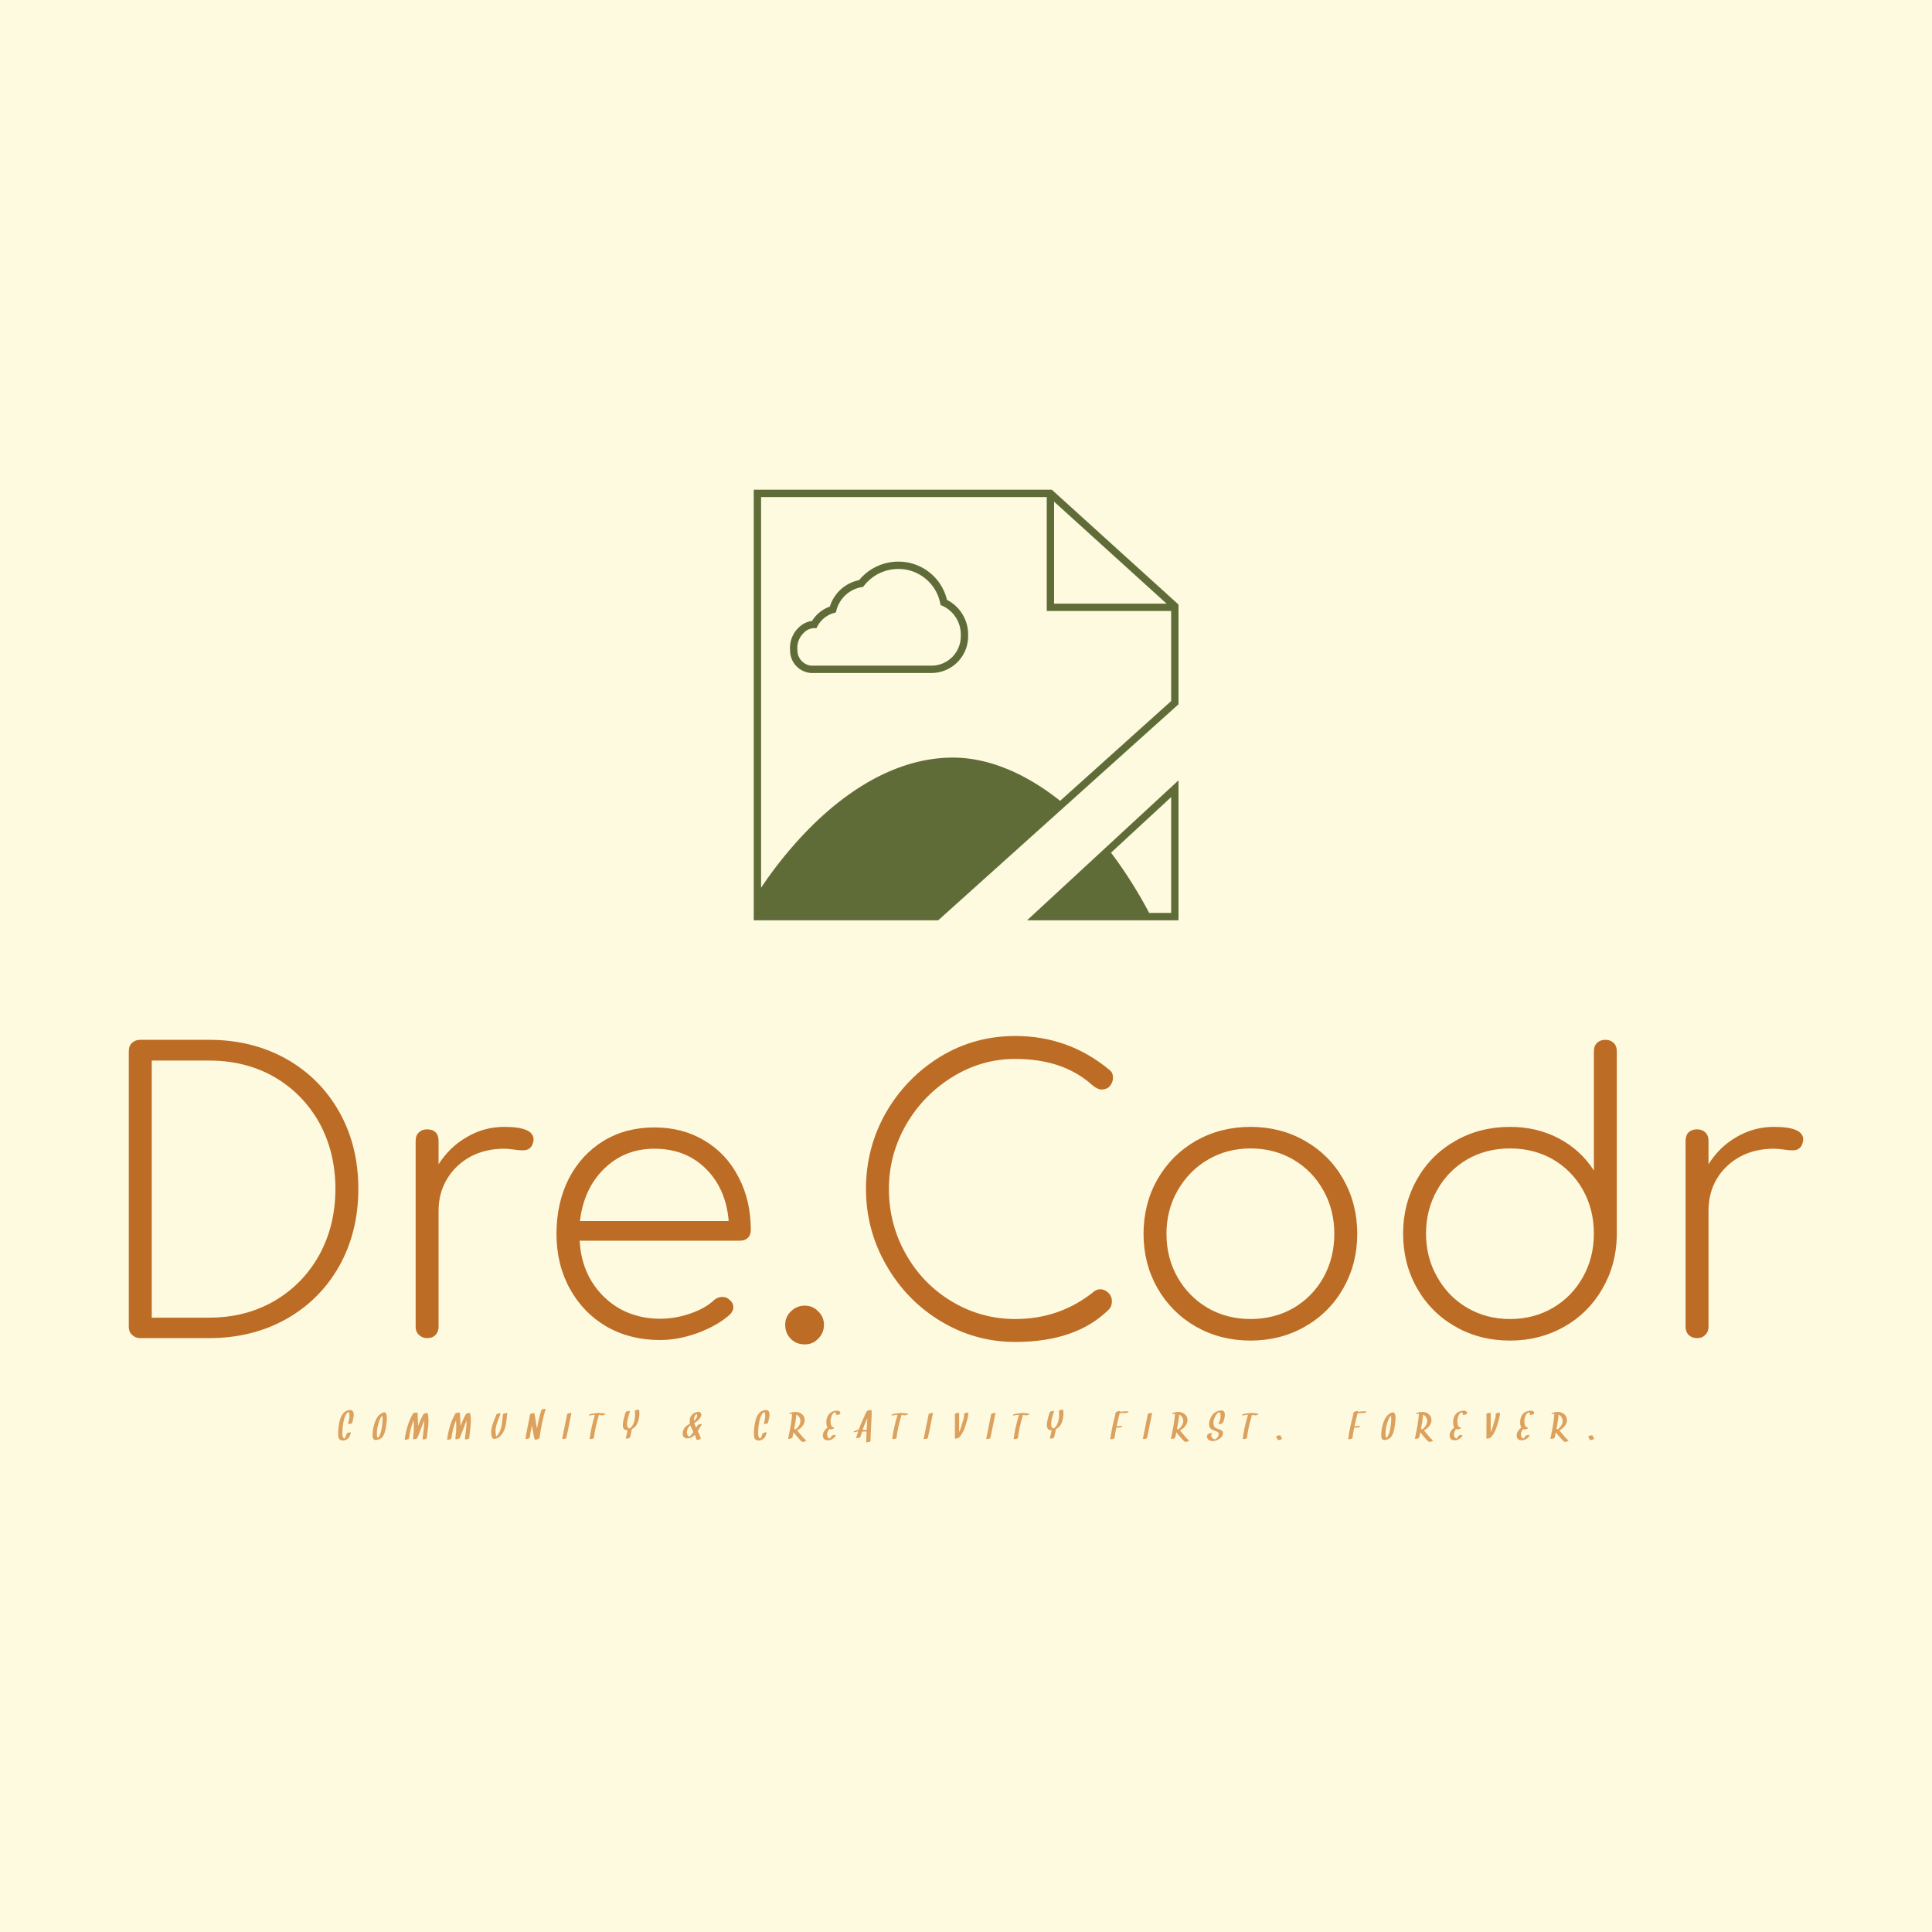<svg data-v-fde0c5aa="" xmlns="http://www.w3.org/2000/svg" viewBox="0 0 300 300" class="iconAboveSlogan"><!----><defs data-v-fde0c5aa=""><!----></defs><rect data-v-fde0c5aa="" fill="#FEFAE0" x="0" y="0" width="300px" height="300px" class="logo-background-square"></rect><defs data-v-fde0c5aa=""><!----></defs><g data-v-fde0c5aa="" id="3b590ab1-4020-43e2-81de-e5bf87473625" fill="#BC6C25" transform="matrix(4.238,0,0,4.238,14.067,155.529)"><path d="M4.34 1.40Q5.92 1.40 7.17 2.10Q8.41 2.80 9.11 4.04Q9.81 5.28 9.81 6.86L9.81 6.86Q9.81 8.44 9.11 9.69Q8.41 10.93 7.17 11.63Q5.92 12.33 4.34 12.33L4.34 12.33L1.82 12.33Q1.64 12.33 1.52 12.21Q1.40 12.10 1.40 11.91L1.40 11.91L1.40 1.82Q1.40 1.62 1.52 1.51Q1.64 1.40 1.82 1.40L1.82 1.40L4.34 1.40ZM4.34 11.58Q5.68 11.58 6.73 10.97Q7.78 10.36 8.38 9.28Q8.97 8.20 8.97 6.86L8.97 6.86Q8.97 5.52 8.38 4.44Q7.78 3.37 6.73 2.76Q5.68 2.16 4.34 2.16L4.34 2.16L2.24 2.16L2.24 11.58L4.34 11.58ZM15.16 4.59Q16.23 4.59 16.23 5.05L16.23 5.05Q16.23 5.12 16.21 5.17L16.21 5.17Q16.17 5.32 16.08 5.38Q15.99 5.45 15.83 5.45L15.83 5.45Q15.71 5.45 15.50 5.42Q15.30 5.39 15.16 5.39L15.16 5.39Q14.46 5.39 13.92 5.68Q13.37 5.98 13.06 6.50Q12.75 7.01 12.75 7.66L12.75 7.66L12.75 11.91Q12.75 12.10 12.64 12.21Q12.53 12.33 12.33 12.33L12.33 12.33Q12.15 12.33 12.03 12.21Q11.91 12.10 11.91 11.91L11.91 11.91L11.91 5.10Q11.91 4.90 12.03 4.79Q12.15 4.68 12.33 4.68L12.33 4.68Q12.53 4.68 12.64 4.79Q12.75 4.90 12.75 5.10L12.75 5.10L12.75 5.96Q13.16 5.32 13.79 4.96Q14.42 4.59 15.16 4.59L15.16 4.59ZM20.66 4.61Q21.69 4.61 22.49 5.09Q23.30 5.57 23.74 6.43Q24.19 7.28 24.19 8.37L24.19 8.37Q24.19 8.55 24.08 8.66Q23.97 8.76 23.79 8.76L23.79 8.76L17.92 8.76Q17.96 9.59 18.35 10.24Q18.75 10.89 19.40 11.26Q20.06 11.62 20.87 11.62L20.87 11.62Q21.42 11.62 21.97 11.43Q22.53 11.24 22.85 10.93L22.85 10.93Q22.99 10.82 23.14 10.82L23.14 10.82Q23.30 10.82 23.39 10.91L23.39 10.91Q23.55 11.03 23.55 11.20L23.55 11.20Q23.55 11.34 23.42 11.47L23.42 11.47Q22.97 11.87 22.25 12.14Q21.53 12.40 20.87 12.40L20.87 12.40Q19.77 12.40 18.91 11.91Q18.05 11.41 17.56 10.52Q17.07 9.63 17.07 8.51L17.07 8.51Q17.07 7.38 17.52 6.49Q17.98 5.60 18.80 5.10Q19.61 4.61 20.66 4.61L20.66 4.61ZM20.66 5.39Q19.57 5.39 18.82 6.12Q18.07 6.85 17.93 8.04L17.93 8.04L23.38 8.04Q23.28 6.85 22.54 6.12Q21.80 5.39 20.66 5.39L20.66 5.39ZM26.17 11.14Q26.46 11.14 26.66 11.35Q26.87 11.55 26.87 11.84L26.87 11.84Q26.87 12.14 26.66 12.35Q26.46 12.56 26.17 12.56L26.17 12.56Q25.86 12.56 25.66 12.36Q25.45 12.15 25.45 11.84L25.45 11.84Q25.45 11.55 25.66 11.35Q25.87 11.14 26.17 11.14L26.17 11.14ZM33.88 1.26Q35.84 1.26 37.34 2.51L37.34 2.51Q37.46 2.60 37.46 2.79L37.46 2.79Q37.46 2.95 37.35 3.09Q37.24 3.22 37.04 3.22L37.04 3.22Q36.89 3.22 36.69 3.05L36.69 3.05Q35.63 2.10 33.88 2.10L33.88 2.10Q32.65 2.10 31.58 2.76Q30.51 3.42 29.88 4.51Q29.25 5.61 29.25 6.86L29.25 6.86Q29.25 8.15 29.87 9.25Q30.49 10.35 31.56 10.99Q32.63 11.63 33.88 11.63L33.88 11.63Q35.53 11.63 36.78 10.61L36.78 10.61Q36.88 10.54 36.99 10.54L36.99 10.54Q37.16 10.54 37.29 10.67Q37.42 10.79 37.42 10.98L37.42 10.98Q37.42 11.16 37.32 11.27L37.32 11.27Q36.12 12.47 33.88 12.47L33.88 12.47Q32.41 12.47 31.15 11.71Q29.89 10.95 29.15 9.65Q28.41 8.36 28.41 6.86L28.41 6.86Q28.41 5.36 29.14 4.07Q29.88 2.79 31.13 2.02Q32.38 1.26 33.88 1.26L33.88 1.26ZM42.50 4.59Q43.60 4.59 44.49 5.10Q45.39 5.61 45.90 6.51Q46.41 7.41 46.41 8.51L46.41 8.51Q46.41 9.60 45.90 10.50Q45.39 11.40 44.49 11.91Q43.60 12.42 42.50 12.42L42.50 12.42Q41.40 12.42 40.50 11.91Q39.61 11.40 39.09 10.50Q38.58 9.60 38.58 8.51L38.58 8.51Q38.58 7.41 39.09 6.51Q39.61 5.61 40.50 5.10Q41.40 4.59 42.50 4.59L42.50 4.59ZM42.50 5.38Q41.64 5.38 40.94 5.79Q40.24 6.20 39.83 6.92Q39.42 7.63 39.42 8.51L39.42 8.51Q39.42 9.39 39.83 10.11Q40.24 10.82 40.94 11.23Q41.64 11.63 42.50 11.63L42.50 11.63Q43.37 11.63 44.07 11.23Q44.77 10.82 45.17 10.11Q45.57 9.39 45.57 8.51L45.57 8.51Q45.57 7.63 45.17 6.92Q44.77 6.20 44.07 5.79Q43.37 5.38 42.50 5.38L42.50 5.38ZM55.50 1.40Q55.69 1.40 55.80 1.51Q55.92 1.62 55.92 1.82L55.92 1.82L55.92 8.55L55.92 8.58Q55.90 9.66 55.38 10.54Q54.87 11.42 53.98 11.92Q53.09 12.42 52.01 12.42L52.01 12.42Q50.90 12.42 50.01 11.91Q49.11 11.40 48.60 10.50Q48.09 9.60 48.09 8.50L48.09 8.50Q48.09 7.41 48.60 6.51Q49.11 5.61 50.01 5.10Q50.90 4.59 52.01 4.59L52.01 4.59Q53.00 4.59 53.81 5.02Q54.61 5.45 55.08 6.19L55.08 6.19L55.08 1.82Q55.08 1.62 55.20 1.51Q55.31 1.40 55.50 1.40L55.50 1.40ZM52.01 11.63Q52.88 11.63 53.58 11.22Q54.28 10.81 54.68 10.09Q55.08 9.38 55.08 8.50L55.08 8.50Q55.08 7.62 54.68 6.90Q54.28 6.19 53.58 5.78Q52.88 5.38 52.01 5.38L52.01 5.38Q51.14 5.38 50.44 5.78Q49.74 6.19 49.34 6.90Q48.93 7.62 48.93 8.50L48.93 8.50Q48.93 9.38 49.34 10.09Q49.74 10.81 50.44 11.22Q51.14 11.63 52.01 11.63L52.01 11.63ZM61.68 4.59Q62.75 4.59 62.75 5.05L62.75 5.05Q62.75 5.12 62.73 5.17L62.73 5.17Q62.69 5.32 62.60 5.38Q62.51 5.45 62.36 5.45L62.36 5.45Q62.23 5.45 62.03 5.42Q61.82 5.39 61.68 5.39L61.68 5.39Q60.98 5.39 60.44 5.68Q59.89 5.98 59.58 6.50Q59.28 7.01 59.28 7.66L59.28 7.66L59.28 11.91Q59.28 12.10 59.16 12.21Q59.05 12.33 58.86 12.33L58.86 12.33Q58.67 12.33 58.55 12.21Q58.44 12.10 58.44 11.91L58.44 11.91L58.44 5.10Q58.44 4.90 58.55 4.79Q58.67 4.68 58.86 4.68L58.86 4.68Q59.05 4.68 59.16 4.79Q59.28 4.90 59.28 5.10L59.28 5.10L59.28 5.96Q59.68 5.32 60.31 4.96Q60.94 4.59 61.68 4.59L61.68 4.59Z"></path></g><defs data-v-fde0c5aa=""><!----></defs><g data-v-fde0c5aa="" id="5ffb532e-f096-4eee-a95a-26661a33add1" stroke="none" fill="#606C38" transform="matrix(0.858,0,0,0.858,107.118,66.682)"><g data-name="Layer 1"><path d="M61.036 88.833h27.399V63.506zm26.072-1.327h-3.98a80.824 80.824 0 00-6.901-10.908L87.108 66.54zM43.731 44.079H21.934a4.071 4.071 0 01-3.79-4.122 5.074 5.074 0 011.773-4.297 4.028 4.028 0 012.2-.998 6.217 6.217 0 013.22-2.6 6.992 6.992 0 015.297-4.787 9.18 9.18 0 017.056-3.35 9.021 9.021 0 018.847 6.923 7.013 7.013 0 013.825 6.232v.369a6.638 6.638 0 01-6.63 6.63zM37.69 25.253a7.842 7.842 0 00-6.167 3.036l-.16.207-.259.042a5.741 5.741 0 00-4.582 4.21l-.094.371-.369.105a4.875 4.875 0 00-2.96 2.39l-.186.35-.396.003a2.59 2.59 0 00-1.744.707 3.784 3.784 0 00-1.302 3.283 2.788 2.788 0 002.463 2.795h21.797a5.31 5.31 0 005.304-5.303v-.37a5.684 5.684 0 00-3.348-5.168l-.308-.139-.068-.33a7.71 7.71 0 00-7.621-6.19z"></path><path d="M65.512 10.911H11.565v77.923h33.388l43.262-38.89.22-.197V31.692zm.407 2.16l20.365 18.462H65.919zm21.189 36.085l-20.09 18.06c-7.864-6.249-14.542-7.706-18.79-7.815q-.326-.01-.652-.009c-8.588 0-17.465 4.339-25.716 12.58a73.63 73.63 0 00-8.968 10.972V12.238h51.7V32.86h22.516z"></path></g></g><defs data-v-fde0c5aa=""><!----></defs><g data-v-fde0c5aa="" id="ca0d0f68-8423-4400-a11d-97441d9a908d" fill="#DDA15E" transform="matrix(0.456,0,0,0.456,52.583,218.439)"><path d="M4.86 1.54Q4.43 0.91 3.25 1.20L3.25 1.20Q2.29 1.43 1.65 2.14L1.65 2.14Q0.64 3.26 0.21 5.40L0.21 5.40Q-0.09 6.86-0.18 8.67L-0.18 8.67Q-0.20 9.98-0.06 10.47L-0.06 10.47Q0.21 11.44 1.30 11.50L1.30 11.50Q1.92 11.53 2.51 11.27L2.51 11.27Q3.10 10.99 3.47 10.51L3.47 10.51Q3.85 10.02 4.18 8.89L4.18 8.89Q4.26 8.64 3.60 8.76L3.60 8.76Q3.30 8.81 3.05 8.93L3.05 8.93Q2.78 9.06 2.75 9.15L2.75 9.15Q2.50 9.99 2.23 10.48L2.23 10.48Q2.11 10.68 1.98 10.83L1.98 10.83Q1.42 10.58 1.29 9.66L1.29 9.66Q1.26 9.42 1.28 8.20L1.28 8.20Q1.37 6.41 1.69 4.92L1.69 4.92Q2.15 2.75 3.19 1.80L3.19 1.80Q3.20 1.79 3.23 1.76L3.23 1.76Q3.59 2.01 3.68 2.75L3.68 2.75Q3.76 3.36 3.55 4.29L3.55 4.29Q3.21 5.76 3.21 5.80L3.21 5.80Q3.19 5.92 3.57 5.89L3.57 5.89Q3.83 5.87 3.99 5.82L3.99 5.82Q4.63 5.65 4.67 5.41L4.67 5.41Q4.72 5.07 4.87 4.41L4.87 4.41Q5.04 3.74 5.09 3.40L5.09 3.40Q5.28 2.17 4.86 1.54L4.86 1.54ZM14.93 5.20Q14.81 6.64 14.54 7.92L14.54 7.92Q14.13 9.88 13.36 10.64L13.36 10.64Q13.27 10.55 13.19 10.38L13.19 10.38Q13.01 9.97 13.02 9.03L13.02 9.03Q13.05 7.34 13.62 5.48L13.62 5.48Q14.12 3.85 14.82 3.01L14.82 3.01Q14.90 3.25 14.94 3.62L14.94 3.62Q15.01 4.21 14.93 5.20L14.93 5.20ZM15.86 1.96Q15.65 1.79 14.92 2.05L14.92 2.05Q14.42 2.24 14.44 2.39L14.44 2.39Q14.18 2.48 14.01 2.63L14.01 2.63Q13.02 3.40 12.36 5.22L12.36 5.22Q11.81 6.70 11.62 8.50L11.62 8.50Q11.54 9.28 11.57 9.92L11.57 9.92Q11.61 10.77 11.97 11.13L11.97 11.13Q12.15 11.31 12.58 11.33L12.58 11.33Q13.13 11.36 13.95 11.02L13.95 11.02Q14.64 10.74 15.16 9.94L15.16 9.94Q15.63 9.21 15.94 7.85L15.94 7.85Q16.15 6.94 16.28 5.84L16.28 5.84Q16.44 4.44 16.44 3.78L16.44 3.78Q16.43 2.45 15.86 1.96L15.86 1.96ZM30.33 2.21Q30.29 2.05 29.74 2.15L29.74 2.15Q29.04 2.28 28.88 2.54L28.88 2.54Q28 4.03 27.06 6.51L27.06 6.51L27.06 6.41Q27.06 5.55 26.90 2.12L26.90 2.12Q26.89 2.03 26.66 2.02L26.66 2.02Q26.52 1.92 26.10 2.00L26.10 2.00Q25.39 2.13 25.25 2.39L25.25 2.39Q23.11 6.30 22.50 11.14L22.50 11.14Q22.49 11.27 22.87 11.23L22.87 11.23Q23.12 11.21 23.30 11.16L23.30 11.16Q23.94 10.99 23.97 10.75L23.97 10.75Q24.37 7.51 25.54 4.58L25.54 4.58Q25.59 5.81 25.60 6.71L25.60 6.71Q25.61 8.26 25.53 8.86L25.53 8.86Q25.34 10.15 25.33 10.99L25.33 10.99Q25.33 11.20 26.02 11.03L26.02 11.03Q26.69 10.86 26.78 10.66L26.78 10.66Q27.26 9.61 27.98 7.67L27.98 7.67Q28.77 5.54 29.13 4.66L29.13 4.66Q29.18 5.91 28.94 7.85L28.94 7.85Q28.60 10.57 28.57 11.04L28.57 11.04Q28.56 11.12 28.78 11.12L28.78 11.12Q29.00 11.13 29.28 11.08L29.28 11.08Q30.00 10.94 30.03 10.65L30.03 10.65Q30.08 9.88 30.26 8.54L30.26 8.54Q30.45 7.03 30.52 6.43L30.52 6.43Q30.75 3.95 30.33 2.21L30.33 2.21ZM44.77 2.21Q44.73 2.05 44.17 2.15L44.17 2.15Q43.48 2.28 43.31 2.54L43.31 2.54Q42.44 4.03 41.50 6.51L41.50 6.51L41.50 6.41Q41.50 5.55 41.34 2.12L41.34 2.12Q41.33 2.03 41.10 2.02L41.10 2.02Q40.95 1.92 40.54 2.00L40.54 2.00Q39.83 2.13 39.68 2.39L39.68 2.39Q37.55 6.30 36.94 11.14L36.94 11.14Q36.93 11.27 37.31 11.23L37.31 11.23Q37.56 11.21 37.73 11.16L37.73 11.16Q38.38 10.99 38.40 10.75L38.40 10.75Q38.81 7.51 39.98 4.58L39.98 4.58Q40.03 5.81 40.04 6.71L40.04 6.71Q40.04 8.26 39.96 8.86L39.96 8.86Q39.78 10.15 39.77 10.99L39.77 10.99Q39.77 11.20 40.46 11.03L40.46 11.03Q41.13 10.86 41.22 10.66L41.22 10.66Q41.70 9.61 42.42 7.67L42.42 7.67Q43.20 5.54 43.57 4.66L43.57 4.66Q43.61 5.91 43.37 7.85L43.37 7.85Q43.04 10.57 43.00 11.04L43.00 11.04Q43.00 11.12 43.22 11.12L43.22 11.12Q43.44 11.13 43.72 11.08L43.72 11.08Q44.44 10.94 44.47 10.65L44.47 10.65Q44.52 9.88 44.70 8.54L44.70 8.54Q44.89 7.03 44.95 6.43L44.95 6.43Q45.19 3.95 44.77 2.21L44.77 2.21ZM56.63 2.21Q55.99 2.38 55.96 2.63L55.96 2.63Q55.90 3.01 55.75 4.51L55.75 4.51Q55.62 5.69 55.49 6.41L55.49 6.41Q55.08 8.57 53.98 9.83L53.98 9.83Q53.83 10.00 53.72 10.12L53.72 10.12Q53.46 9.61 53.42 8.40L53.42 8.40Q53.37 6.90 54.29 4.58L54.29 4.58Q54.97 2.88 55.14 2.40L55.14 2.40Q55.23 2.15 54.56 2.26L54.56 2.26Q53.79 2.41 53.70 2.66L53.70 2.66Q53.53 3.12 52.98 4.53L52.98 4.53Q52.51 5.71 52.30 6.43L52.30 6.43Q51.64 8.66 52.21 10.36L52.21 10.36Q52.31 10.68 52.51 10.83L52.51 10.83Q52.74 11.03 53.38 10.92L53.38 10.92Q54.39 10.73 55.30 9.71L55.30 9.71Q56.47 8.41 56.90 6.34L56.90 6.34Q57.06 5.55 57.20 4.29L57.20 4.29Q57.37 2.58 57.42 2.24L57.42 2.24Q57.44 2.11 57.05 2.14L57.05 2.14Q56.80 2.16 56.63 2.21L56.63 2.21ZM69.89 0.74Q69.58 0.79 69.33 0.91L69.33 0.91Q69.06 1.04 69.03 1.13L69.03 1.13Q68.15 3.96 67.53 7.39L67.53 7.39Q67.44 6.88 67.33 6.21L67.33 6.21Q67.03 4.44 66.99 4.05L66.99 4.05Q66.83 2.77 66.64 2.37L66.64 2.37Q66.64 2.37 66.63 2.35L66.63 2.35L66.64 2.34Q66.64 2.34 66.64 2.33L66.64 2.33Q66.68 2.08 66.05 2.20L66.05 2.20Q65.75 2.26 65.50 2.37L65.50 2.37Q65.21 2.51 65.19 2.60L65.19 2.60Q65.01 3.71 64.37 6.73L64.37 6.73Q63.82 9.34 63.62 10.89L63.62 10.89Q63.60 11.01 63.98 10.98L63.98 10.98Q64.24 10.96 64.41 10.91L64.41 10.91Q65.05 10.74 65.08 10.50L65.08 10.50Q65.28 8.97 65.83 6.38L65.83 6.38Q65.86 6.54 65.86 6.61L65.86 6.61Q66.08 7.90 66.26 8.95L66.26 8.95Q66.52 10.45 66.75 11.09L66.75 11.09Q66.80 11.24 67.14 11.21L67.14 11.21Q67.46 11.18 67.79 11.05L67.79 11.05Q68.38 10.89 68.41 10.65L68.41 10.65Q69.19 5.00 70.47 0.87L70.47 0.87Q70.55 0.62 69.89 0.74L69.89 0.74ZM77.81 2.53Q77.56 3.62 76.95 6.79L76.95 6.79Q76.71 8.03 76.51 8.93L76.51 8.93Q76.13 10.78 76.12 10.91L76.12 10.91Q76.12 10.99 76.34 11.00L76.34 11.00Q76.56 11.01 76.84 10.96L76.84 10.96Q77.57 10.81 77.58 10.52L77.58 10.52Q77.59 10.23 77.75 9.62L77.75 9.62Q77.82 9.32 77.98 8.57L77.98 8.57Q78.15 7.77 78.41 6.44L78.41 6.44Q79.00 3.36 79.25 2.27L79.25 2.27Q79.30 2.02 78.66 2.13L78.66 2.13Q78.36 2.19 78.11 2.31L78.11 2.31Q77.83 2.44 77.81 2.53L77.81 2.53ZM90.75 2.35Q89.79 2.17 88.79 2.15L88.79 2.15Q88.69 2.03 88.21 2.11L88.21 2.11Q88.12 2.13 88.00 2.16L88.00 2.16Q86.93 2.22 85.89 2.46L85.89 2.46Q85.16 2.63 85.22 2.88L85.22 2.88Q85.27 3.08 86.00 2.91L86.00 2.91Q86.00 2.91 86.02 2.90L86.02 2.90Q86.03 2.90 86.04 2.89L86.04 2.89Q86.12 2.88 86.28 2.85L86.28 2.85Q86.44 2.82 86.67 2.80L86.67 2.80Q86.95 2.76 87.28 2.75L87.28 2.75Q85.87 7.40 85.47 10.96L85.47 10.96Q85.46 11.02 85.69 11.03L85.69 11.03Q85.90 11.04 86.18 10.99L86.18 10.99Q86.91 10.86 86.93 10.56L86.93 10.56Q87.31 7.19 88.63 2.78L88.63 2.78Q89.10 2.82 89.54 2.91L89.54 2.91Q89.97 2.99 90.56 2.72L90.56 2.72Q90.72 2.65 90.82 2.54L90.82 2.54Q90.96 2.39 90.75 2.35L90.75 2.35ZM102.33 1.12Q102.29 0.90 101.55 1.07L101.55 1.07Q100.82 1.25 100.86 1.51L100.86 1.51Q101.05 2.73 100.82 4.12L100.82 4.12Q100.56 5.76 99.80 6.75L99.80 6.75Q99.65 6.95 99.40 7.16L99.40 7.16Q99.33 7.23 99.22 7.29L99.22 7.29Q99.23 7.29 99.15 7.34L99.15 7.34L99.14 7.34Q99.14 7.34 99.14 7.34L99.14 7.34Q99.07 7.36 99.00 7.38L99.00 7.38L98.99 7.37Q98.98 7.37 98.98 7.37L98.98 7.37Q98.94 7.36 98.88 7.35L98.88 7.35Q98.87 7.35 98.84 7.33L98.84 7.33Q98.83 7.33 98.81 7.33L98.81 7.33Q98.22 7.06 98.23 5.83L98.23 5.83Q98.23 4.47 99.19 1.59L99.19 1.59Q99.27 1.34 98.60 1.46L98.60 1.46Q97.83 1.60 97.75 1.85L97.75 1.85Q96.88 4.44 96.78 5.87L96.78 5.87Q96.68 7.12 97.19 7.65L97.19 7.65Q97.47 7.94 98.08 7.96L98.08 7.96Q98.22 7.97 98.38 7.96L98.38 7.96Q98.32 8.59 97.79 10.68L97.79 10.68Q97.73 10.94 98.38 10.82L98.38 10.82Q98.68 10.77 98.94 10.65L98.94 10.65Q99.22 10.52 99.24 10.42L99.24 10.42Q99.78 8.28 99.84 7.59L99.84 7.59Q99.88 7.57 99.89 7.57L99.89 7.57Q101.47 6.90 102.09 4.67L102.09 4.67Q102.59 2.84 102.33 1.12L102.33 1.12ZM120.24 9.39Q120.07 9.60 119.83 9.84L119.83 9.84Q119.74 9.93 119.62 10.04L119.62 10.04Q119.57 10.08 119.50 10.13L119.50 10.13Q119.50 10.14 119.49 10.14L119.49 10.14Q119.49 10.14 119.48 10.15L119.48 10.15Q119.48 10.15 119.45 10.17L119.45 10.17Q119.40 10.16 119.36 10.14L119.36 10.14Q118.74 9.88 118.63 9.08L118.63 9.08Q118.52 8.32 118.86 7.57L118.86 7.57Q119.17 6.87 119.79 6.38L119.79 6.38Q120.03 7.14 120.80 8.61L120.80 8.61Q120.50 9.05 120.24 9.39L120.24 9.39ZM121.04 3.81Q121.15 3.23 121.59 2.67L121.59 2.67Q121.67 2.58 121.80 2.45L121.80 2.45Q122.25 2.80 121.97 3.52L121.97 3.52Q121.75 4.09 121.13 4.70L121.13 4.70Q121.08 4.75 121.00 4.83L121.00 4.83Q120.96 4.29 121.04 3.81L121.04 3.81ZM123.30 5.90Q122.56 5.96 122.33 6.24L122.33 6.24Q122.04 6.59 121.71 7.12L121.71 7.12Q121.30 6.24 121.13 5.55L121.13 5.55Q121.23 5.50 121.31 5.44L121.31 5.44Q122.06 4.99 122.56 4.47L122.56 4.47Q123.17 3.84 123.40 3.27L123.40 3.27Q123.74 2.45 123.16 1.96L123.16 1.96Q122.58 1.46 121.28 2.04L121.28 2.04Q120.61 2.32 120.09 3.02L120.09 3.02Q119.29 4.07 119.63 5.76L119.63 5.76Q118.73 6.28 118.34 6.60L118.34 6.60Q117.73 7.10 117.41 7.86L117.41 7.86Q117.10 8.61 117.17 9.41L117.17 9.41Q117.24 10.21 117.87 10.58L117.87 10.58Q118.41 10.88 119.25 10.73L119.25 10.73Q120.37 10.51 121.28 9.58L121.28 9.58Q121.69 10.45 121.86 11.15L121.86 11.15Q121.91 11.39 122.64 11.20L122.64 11.20Q123.37 11.01 123.31 10.76L123.31 10.76Q123.09 9.84 122.28 8.28L122.28 8.28Q122.49 7.95 122.83 7.39L122.83 7.39Q123.22 6.75 123.30 6.63L123.30 6.63Q123.40 6.47 123.50 6.32L123.50 6.32Q123.54 6.27 123.59 6.20L123.59 6.20Q123.63 6.14 123.64 6.13L123.64 6.13Q123.78 5.97 123.61 5.91L123.61 5.91Q123.50 5.88 123.30 5.90L123.30 5.90ZM146.44 1.54Q146.01 0.91 144.83 1.20L144.83 1.20Q143.87 1.43 143.23 2.14L143.23 2.14Q142.21 3.26 141.78 5.40L141.78 5.40Q141.49 6.86 141.39 8.67L141.39 8.67Q141.38 9.98 141.52 10.47L141.52 10.47Q141.79 11.44 142.88 11.50L142.88 11.50Q143.50 11.53 144.09 11.27L144.09 11.27Q144.68 10.99 145.05 10.51L145.05 10.51Q145.43 10.02 145.76 8.89L145.76 8.89Q145.84 8.64 145.18 8.76L145.18 8.76Q144.88 8.81 144.63 8.93L144.63 8.93Q144.35 9.06 144.33 9.15L144.33 9.15Q144.08 9.99 143.81 10.48L143.81 10.48Q143.69 10.68 143.56 10.83L143.56 10.83Q142.99 10.58 142.87 9.66L142.87 9.66Q142.84 9.42 142.86 8.20L142.86 8.20Q142.95 6.41 143.27 4.92L143.27 4.92Q143.73 2.75 144.76 1.80L144.76 1.80Q144.78 1.79 144.81 1.76L144.81 1.76Q145.17 2.01 145.26 2.75L145.26 2.75Q145.34 3.36 145.13 4.29L145.13 4.29Q144.79 5.76 144.79 5.80L144.79 5.80Q144.76 5.92 145.15 5.89L145.15 5.89Q145.41 5.87 145.57 5.82L145.57 5.82Q146.21 5.65 146.25 5.41L146.25 5.41Q146.30 5.07 146.45 4.41L146.45 4.41Q146.62 3.74 146.67 3.40L146.67 3.40Q146.86 2.17 146.44 1.54L146.44 1.54ZM157.21 5.31Q157.06 6.24 156.17 7.18L156.17 7.18Q155.98 7.38 155.74 7.58L155.74 7.58Q155.67 7.63 155.61 7.68L155.61 7.68Q155.39 7.59 155.14 7.58L155.14 7.58Q155.70 4.74 155.85 2.66L155.85 2.66Q156.11 2.80 156.35 2.99L156.35 2.99Q156.86 3.39 157.10 4.03L157.10 4.03Q157.32 4.65 157.21 5.31L157.21 5.31ZM154.24 2.40Q154.24 2.40 154.25 2.39L154.25 2.39Q154.25 2.40 154.24 2.40L154.24 2.40ZM159.17 11.42Q158.44 10.88 156.91 8.99L156.91 8.99Q156.24 8.17 156.13 8.05L156.13 8.05Q156.58 7.84 157.01 7.50L157.01 7.50Q158.22 6.56 158.57 5.41L158.57 5.41Q158.82 4.60 158.61 3.84L158.61 3.84Q158.40 3.07 157.78 2.53L157.78 2.53Q156.54 1.46 154.46 1.88L154.46 1.88Q154.33 1.91 154.14 1.96L154.14 1.96Q153.40 2.14 153.46 2.37L153.46 2.37Q153.52 2.58 154.23 2.40L154.23 2.40Q154.30 2.39 154.35 2.38L154.35 2.38Q154.39 2.37 154.42 2.37L154.42 2.37Q154.31 5.11 153.07 10.79L153.07 10.79Q153.02 11.04 153.65 10.92L153.65 10.92Q153.96 10.87 154.21 10.75L154.21 10.75Q154.49 10.62 154.51 10.53L154.51 10.53Q154.81 9.17 154.90 8.72L154.90 8.72Q154.91 8.72 154.91 8.72L154.91 8.72Q154.92 8.72 154.92 8.72L154.92 8.72Q155.03 8.85 155.71 9.70L155.71 9.70Q157.03 11.34 157.79 11.92L157.79 11.92Q158.02 12.09 158.74 11.83L158.74 11.83Q158.92 11.76 159.07 11.67L159.07 11.67Q159.31 11.52 159.17 11.42L159.17 11.42ZM170.27 1.42Q169.56 1.19 168.38 1.57L168.38 1.57Q166.87 2.06 166.30 3.77L166.30 3.77Q165.96 4.83 166.13 6.11L166.13 6.11Q166.22 6.76 166.49 7.16L166.49 7.16Q166.07 7.38 165.78 7.70L165.78 7.70Q164.78 8.80 164.89 10.01L164.89 10.01Q164.96 10.70 165.44 11.11L165.44 11.11Q165.83 11.44 166.66 11.42L166.66 11.42Q167.49 11.39 168.20 10.95L168.20 10.95Q168.95 10.49 169.25 9.76L169.25 9.76Q169.31 9.61 169.03 9.60L169.03 9.60Q168.86 9.59 168.67 9.63L168.67 9.63Q167.92 9.76 167.82 10.02L167.82 10.02Q167.62 10.51 167.27 10.80L167.27 10.80Q167.25 10.81 167.24 10.82L167.24 10.82Q167.19 10.81 167.19 10.81L167.19 10.81Q167.12 10.79 167.04 10.75L167.04 10.75Q166.87 10.68 166.71 10.52L166.71 10.52Q166.43 10.23 166.35 9.63L166.35 9.63Q166.26 8.83 166.89 7.86L166.89 7.86Q166.97 7.74 167.07 7.62L167.07 7.62Q167.28 7.70 167.56 7.72L167.56 7.72Q167.96 7.74 168.45 7.51L168.45 7.51Q168.87 7.32 168.72 7.18L168.72 7.18Q168.43 6.90 168.01 6.84L168.01 6.84Q167.97 6.79 167.93 6.75L167.93 6.75Q167.73 6.45 167.62 5.89L167.62 5.89Q167.43 4.89 167.61 4.00L167.61 4.00Q167.88 2.70 168.64 2.04L168.64 2.04Q168.70 2.00 168.79 1.93L168.79 1.93Q168.80 1.93 168.80 1.93L168.80 1.93Q168.93 1.94 168.91 1.93L168.91 1.93Q169.49 2.02 169.37 2.62L169.37 2.62Q169.33 2.86 169.96 2.75L169.96 2.75Q170.26 2.69 170.52 2.58L170.52 2.58Q170.80 2.45 170.82 2.36L170.82 2.36Q170.95 1.63 170.27 1.42L170.27 1.42ZM179.44 7.89Q179.34 7.90 178.44 7.84L178.44 7.84Q178.85 6.63 179.31 5.57L179.31 5.57Q179.47 5.18 180.02 3.95L180.02 3.95Q180.00 4.61 179.81 7.85L179.81 7.85Q179.64 7.87 179.44 7.89L179.44 7.89ZM181.25 1.18Q181.07 1.09 180.69 1.16L180.69 1.16Q180.04 1.27 179.83 1.55L179.83 1.55Q179.63 1.80 178.86 3.58L178.86 3.58Q178.72 3.90 178.36 4.70L178.36 4.70Q178.04 5.42 177.86 5.83L177.86 5.83Q177.45 6.79 177.07 7.86L177.07 7.86Q176.15 7.97 175.50 8.37L175.50 8.37Q175.32 8.48 175.35 8.58L175.35 8.58Q175.38 8.67 175.58 8.68L175.58 8.68Q176.10 8.70 176.57 8.43L176.57 8.43Q176.72 8.41 176.76 8.41L176.76 8.41Q176.83 8.41 176.89 8.41L176.89 8.41Q176.57 9.39 176.24 10.53L176.24 10.53Q176.18 10.79 176.83 10.67L176.83 10.67Q177.13 10.62 177.39 10.49L177.39 10.49Q177.66 10.37 177.69 10.27L177.69 10.27Q177.95 9.32 178.23 8.48L178.23 8.48Q178.52 8.50 178.72 8.47L178.72 8.47Q179.42 8.39 179.78 8.46L179.78 8.46Q179.67 10.55 179.67 12.02L179.67 12.02Q179.67 12.10 179.89 12.11L179.89 12.11Q180.11 12.12 180.40 12.06L180.40 12.06Q181.13 11.91 181.13 11.62L181.13 11.62Q181.13 9.90 181.34 6.45L181.34 6.45Q181.54 3.00 181.54 1.27L181.54 1.27Q181.54 1.18 181.25 1.18L181.25 1.18ZM193.80 2.35Q192.84 2.17 191.84 2.15L191.84 2.15Q191.74 2.03 191.26 2.11L191.26 2.11Q191.17 2.13 191.05 2.16L191.05 2.16Q189.98 2.22 188.95 2.46L188.95 2.46Q188.21 2.63 188.28 2.88L188.28 2.88Q188.32 3.08 189.05 2.91L189.05 2.91Q189.05 2.91 189.07 2.90L189.07 2.90Q189.08 2.90 189.10 2.89L189.10 2.89Q189.17 2.88 189.33 2.85L189.33 2.85Q189.49 2.82 189.72 2.80L189.72 2.80Q190.00 2.76 190.33 2.75L190.33 2.75Q188.92 7.40 188.52 10.96L188.52 10.96Q188.51 11.02 188.74 11.03L188.74 11.03Q188.95 11.04 189.23 10.99L189.23 10.99Q189.96 10.86 189.98 10.56L189.98 10.56Q190.36 7.19 191.68 2.78L191.68 2.78Q192.15 2.82 192.59 2.91L192.59 2.91Q193.03 2.99 193.61 2.72L193.61 2.72Q193.77 2.65 193.87 2.54L193.87 2.54Q194.01 2.39 193.80 2.35L193.80 2.35ZM200.92 2.53Q200.67 3.62 200.05 6.79L200.05 6.79Q199.81 8.03 199.62 8.93L199.62 8.93Q199.23 10.78 199.23 10.91L199.23 10.91Q199.23 10.99 199.45 11.00L199.45 11.00Q199.67 11.01 199.95 10.96L199.95 10.96Q200.68 10.81 200.69 10.52L200.69 10.52Q200.70 10.23 200.85 9.62L200.85 9.62Q200.93 9.32 201.09 8.57L201.09 8.57Q201.26 7.77 201.52 6.44L201.52 6.44Q202.11 3.36 202.36 2.27L202.36 2.27Q202.41 2.02 201.77 2.13L201.77 2.13Q201.47 2.19 201.22 2.31L201.22 2.31Q200.94 2.44 200.92 2.53L200.92 2.53ZM214.43 2.13Q214.38 1.90 213.65 2.08L213.65 2.08Q212.91 2.27 212.97 2.52L212.97 2.52Q213.07 3.04 212.90 3.73L212.90 3.73Q212.84 3.96 212.73 4.33L212.73 4.33Q212.59 4.77 212.55 4.92L212.55 4.92Q212.18 6.24 211.94 6.97L211.94 6.97Q211.60 7.99 211.29 8.65L211.29 8.65Q211.32 2.78 211.30 2.18L211.30 2.18Q211.30 2.09 211.07 2.08L211.07 2.08Q210.85 2.07 210.56 2.13L210.56 2.13Q209.83 2.29 209.84 2.58L209.84 2.58Q209.89 4.06 209.86 6.67L209.86 6.67Q209.82 9.59 209.84 10.75L209.84 10.75Q209.84 10.93 210.43 10.82L210.43 10.82Q210.98 10.72 211.23 10.50L211.23 10.50Q212.47 9.40 213.36 6.77L213.36 6.77Q213.60 6.07 213.99 4.65L213.99 4.65Q214.54 2.69 214.43 2.13L214.43 2.13ZM222.21 2.53Q221.96 3.62 221.35 6.79L221.35 6.79Q221.11 8.03 220.92 8.93L220.92 8.93Q220.53 10.78 220.52 10.91L220.52 10.91Q220.52 10.99 220.75 11.00L220.75 11.00Q220.96 11.01 221.25 10.96L221.25 10.96Q221.98 10.81 221.98 10.52L221.98 10.52Q221.99 10.23 222.15 9.62L222.15 9.62Q222.22 9.32 222.38 8.57L222.38 8.57Q222.55 7.77 222.81 6.44L222.81 6.44Q223.41 3.36 223.65 2.27L223.65 2.27Q223.71 2.02 223.06 2.13L223.06 2.13Q222.76 2.19 222.51 2.31L222.51 2.31Q222.23 2.44 222.21 2.53L222.21 2.53ZM235.15 2.35Q234.19 2.17 233.19 2.15L233.19 2.15Q233.09 2.03 232.61 2.11L232.61 2.11Q232.52 2.13 232.40 2.16L232.40 2.16Q231.33 2.22 230.30 2.46L230.30 2.46Q229.56 2.63 229.63 2.88L229.63 2.88Q229.67 3.08 230.40 2.91L230.40 2.91Q230.41 2.91 230.42 2.90L230.42 2.90Q230.43 2.90 230.45 2.89L230.45 2.89Q230.52 2.88 230.68 2.85L230.68 2.85Q230.84 2.82 231.07 2.80L231.07 2.80Q231.36 2.76 231.68 2.75L231.68 2.75Q230.27 7.40 229.87 10.96L229.87 10.96Q229.87 11.02 230.09 11.03L230.09 11.03Q230.30 11.04 230.58 10.99L230.58 10.99Q231.31 10.86 231.33 10.56L231.33 10.56Q231.71 7.19 233.03 2.78L233.03 2.78Q233.50 2.82 233.94 2.91L233.94 2.91Q234.38 2.99 234.96 2.72L234.96 2.72Q235.12 2.65 235.22 2.54L235.22 2.54Q235.36 2.39 235.15 2.35L235.15 2.35ZM246.73 1.12Q246.70 0.90 245.96 1.07L245.96 1.07Q245.23 1.25 245.27 1.51L245.27 1.51Q245.45 2.73 245.23 4.12L245.23 4.12Q244.96 5.76 244.21 6.75L244.21 6.75Q244.06 6.95 243.80 7.16L243.80 7.16Q243.74 7.23 243.63 7.29L243.63 7.29Q243.63 7.29 243.55 7.34L243.55 7.34L243.54 7.34Q243.54 7.34 243.54 7.34L243.54 7.34Q243.47 7.36 243.40 7.38L243.40 7.38L243.39 7.37Q243.39 7.37 243.38 7.37L243.38 7.37Q243.35 7.36 243.28 7.35L243.28 7.35Q243.27 7.35 243.24 7.33L243.24 7.33Q243.24 7.33 243.22 7.33L243.22 7.33Q242.62 7.06 242.63 5.83L242.63 5.83Q242.63 4.47 243.59 1.59L243.59 1.59Q243.67 1.34 243.00 1.46L243.00 1.46Q242.23 1.60 242.15 1.85L242.15 1.85Q241.28 4.44 241.18 5.87L241.18 5.87Q241.08 7.12 241.60 7.65L241.60 7.65Q241.87 7.94 242.48 7.96L242.48 7.96Q242.62 7.97 242.78 7.96L242.78 7.96Q242.72 8.59 242.20 10.68L242.20 10.68Q242.14 10.94 242.78 10.82L242.78 10.82Q243.09 10.77 243.34 10.65L243.34 10.65Q243.62 10.52 243.64 10.42L243.64 10.42Q244.18 8.28 244.24 7.59L244.24 7.59Q244.28 7.57 244.29 7.57L244.29 7.57Q245.88 6.90 246.49 4.67L246.49 4.67Q247.00 2.84 246.73 1.12L246.73 1.12ZM268.88 1.59Q267.78 1.45 266.10 1.75L266.10 1.75Q266.10 1.74 266.11 1.70L266.11 1.70Q266.12 1.66 266.12 1.64L266.12 1.64Q266.19 1.39 265.54 1.50L265.54 1.50Q265.24 1.56 264.99 1.67L264.99 1.67Q264.71 1.80 264.69 1.90L264.69 1.90Q264.69 1.88 264.64 2.08L264.64 2.08Q264.45 2.18 264.39 2.30L264.39 2.30Q264.32 2.43 264.54 2.45L264.54 2.45Q263.27 7.25 262.76 10.98L262.76 10.98Q262.75 11.10 263.13 11.07L263.13 11.07Q263.38 11.05 263.55 11.00L263.55 11.00Q264.19 10.83 264.22 10.59L264.22 10.59Q264.44 8.95 264.80 7.16L264.80 7.16Q264.74 7.17 265.79 7.09L265.79 7.09Q266.44 7.05 266.77 6.75L266.77 6.75Q266.93 6.60 266.74 6.54L266.74 6.54Q266.61 6.50 266.43 6.51L266.43 6.51Q265.30 6.60 264.91 6.66L264.91 6.66Q265.32 4.65 265.97 2.24L265.97 2.24Q266.98 2.06 267.67 2.15L267.67 2.15Q268.15 2.21 268.69 1.96L268.69 1.96Q268.84 1.89 268.95 1.78L268.95 1.78Q269.10 1.62 268.88 1.59L268.88 1.59ZM275.55 2.53Q275.30 3.62 274.69 6.79L274.69 6.79Q274.45 8.03 274.26 8.93L274.26 8.93Q273.87 10.78 273.86 10.91L273.86 10.91Q273.86 10.99 274.09 11.00L274.09 11.00Q274.31 11.01 274.59 10.96L274.59 10.96Q275.32 10.81 275.32 10.52L275.32 10.52Q275.33 10.23 275.49 9.62L275.49 9.62Q275.56 9.32 275.72 8.57L275.72 8.57Q275.89 7.77 276.15 6.44L276.15 6.44Q276.75 3.36 276.99 2.27L276.99 2.27Q277.05 2.02 276.40 2.13L276.40 2.13Q276.10 2.19 275.85 2.31L275.85 2.31Q275.57 2.44 275.55 2.53L275.55 2.53ZM287.57 5.31Q287.42 6.24 286.53 7.18L286.53 7.18Q286.34 7.38 286.10 7.58L286.10 7.58Q286.04 7.63 285.97 7.68L285.97 7.68Q285.76 7.59 285.50 7.58L285.50 7.58Q286.06 4.74 286.21 2.66L286.21 2.66Q286.47 2.80 286.71 2.99L286.71 2.99Q287.23 3.39 287.46 4.03L287.46 4.03Q287.68 4.65 287.57 5.31L287.57 5.31ZM284.60 2.40Q284.60 2.40 284.61 2.39L284.61 2.39Q284.61 2.40 284.60 2.40L284.60 2.40ZM289.54 11.42Q288.80 10.88 287.27 8.99L287.27 8.99Q286.60 8.17 286.49 8.05L286.49 8.05Q286.95 7.84 287.38 7.50L287.38 7.50Q288.58 6.56 288.93 5.41L288.93 5.41Q289.18 4.60 288.98 3.84L288.98 3.84Q288.76 3.07 288.14 2.53L288.14 2.53Q286.90 1.46 284.83 1.88L284.83 1.88Q284.70 1.91 284.50 1.96L284.50 1.96Q283.76 2.14 283.82 2.37L283.82 2.37Q283.88 2.58 284.59 2.40L284.59 2.40Q284.66 2.39 284.71 2.38L284.71 2.38Q284.75 2.37 284.79 2.37L284.79 2.37Q284.67 5.11 283.43 10.79L283.43 10.79Q283.38 11.04 284.01 10.92L284.01 10.92Q284.32 10.87 284.57 10.75L284.57 10.75Q284.85 10.62 284.87 10.53L284.87 10.53Q285.17 9.17 285.26 8.72L285.26 8.72Q285.27 8.72 285.27 8.72L285.27 8.72Q285.28 8.72 285.28 8.72L285.28 8.72Q285.39 8.85 286.07 9.70L286.07 9.70Q287.39 11.34 288.16 11.92L288.16 11.92Q288.38 12.09 289.10 11.83L289.10 11.83Q289.28 11.76 289.43 11.67L289.43 11.67Q289.67 11.52 289.54 11.42L289.54 11.42ZM301.05 5.50Q301.50 4.74 301.70 3.53L301.70 3.53Q301.94 2.15 301.44 1.57L301.44 1.57Q301.16 1.22 300.41 1.27L300.41 1.27Q299.47 1.33 298.57 1.85L298.57 1.85Q297.32 2.59 296.71 4.34L296.71 4.34Q296.10 6.10 296.71 7.18L296.71 7.18Q297.01 7.68 298.38 8.17L298.38 8.17Q298.95 8.37 299.15 8.48L299.15 8.48Q299.59 8.74 299.68 9.11L299.68 9.11Q299.78 9.50 299.43 10.17L299.43 10.17Q299.26 10.51 298.98 10.76L298.98 10.76Q298.86 10.87 298.70 10.97L298.70 10.97Q298.63 11.02 298.61 11.03L298.61 11.03Q298.55 11.07 298.48 11.09L298.48 11.09Q298.58 11.05 298.46 11.10L298.46 11.10Q298.46 11.10 298.53 11.09L298.53 11.09Q298.48 11.09 298.44 11.09L298.44 11.09Q298.43 11.10 298.33 11.09L298.33 11.09Q298.29 11.09 298.14 11.05L298.14 11.05Q297.78 10.97 297.48 10.64L297.48 10.64Q297.26 10.39 297.17 9.93L297.17 9.93Q297.07 9.44 297.29 9.28L297.29 9.28Q297.49 9.13 297.47 9.06L297.47 9.06Q297.45 8.97 297.21 8.96L297.21 8.96Q296.59 8.95 296.18 9.24L296.18 9.24Q295.79 9.53 295.72 9.86L295.72 9.86Q295.63 10.20 295.79 10.62L295.79 10.62Q296.06 11.36 296.93 11.61L296.93 11.61Q297.82 11.87 299.09 11.37L299.09 11.37Q300.10 10.96 300.67 10.24L300.67 10.24Q301.05 9.76 301.14 9.24L301.14 9.24Q301.24 8.62 300.86 8.23L300.86 8.23Q300.59 7.96 300.03 7.75L300.03 7.75Q299.88 7.70 299.56 7.59L299.56 7.59Q299.27 7.50 299.14 7.44L299.14 7.44Q298.61 7.23 298.33 6.97L298.33 6.97Q298.03 6.69 297.92 5.96L297.92 5.96Q297.73 4.53 298.68 2.97L298.68 2.97Q299.09 2.29 299.60 1.95L299.60 1.95Q299.65 1.91 299.74 1.86L299.74 1.86Q299.74 1.86 299.79 1.84L299.79 1.84Q299.78 1.84 299.82 1.83L299.82 1.83Q299.79 1.84 299.83 1.83L299.83 1.83Q299.76 1.85 299.68 1.85L299.68 1.85Q299.70 1.85 299.69 1.85L299.69 1.85L299.71 1.85Q299.76 1.86 299.84 1.89L299.84 1.89Q299.86 1.89 299.95 1.96L299.95 1.96Q300.02 2.01 300.06 2.06L300.06 2.06Q300.18 2.20 300.25 2.45L300.25 2.45Q300.36 2.84 300.30 3.49L300.30 3.49Q300.18 4.81 299.61 5.76L299.61 5.76Q299.52 5.90 299.82 5.91L299.82 5.91Q300.02 5.92 300.19 5.89L300.19 5.89Q300.88 5.76 301.05 5.50L301.05 5.50ZM313.14 2.35Q312.18 2.17 311.18 2.15L311.18 2.15Q311.08 2.03 310.60 2.11L310.60 2.11Q310.51 2.13 310.39 2.16L310.39 2.16Q309.33 2.22 308.29 2.46L308.29 2.46Q307.55 2.63 307.62 2.88L307.62 2.88Q307.67 3.08 308.39 2.91L308.39 2.91Q308.40 2.91 308.41 2.90L308.41 2.90Q308.42 2.90 308.44 2.89L308.44 2.89Q308.51 2.88 308.67 2.85L308.67 2.85Q308.83 2.82 309.06 2.80L309.06 2.80Q309.35 2.76 309.67 2.75L309.67 2.75Q308.26 7.40 307.86 10.96L307.86 10.96Q307.86 11.02 308.08 11.03L308.08 11.03Q308.29 11.04 308.57 10.99L308.57 10.99Q309.30 10.86 309.33 10.56L309.33 10.56Q309.70 7.19 311.02 2.78L311.02 2.78Q311.49 2.82 311.93 2.91L311.93 2.91Q312.37 2.99 312.96 2.72L312.96 2.72Q313.11 2.65 313.21 2.54L313.21 2.54Q313.35 2.39 313.14 2.35L313.14 2.35ZM319.26 10.22Q319.29 10.29 319.76 11.23L319.76 11.23Q319.87 11.44 320.55 11.25L320.55 11.25Q320.76 11.20 320.95 11.11L320.95 11.11Q321.28 10.96 321.23 10.84L321.23 10.84Q320.75 9.91 320.72 9.83L320.72 9.83Q320.63 9.63 319.94 9.81L319.94 9.81Q319.17 10.01 319.26 10.22L319.26 10.22ZM349.89 1.59Q348.79 1.45 347.11 1.75L347.11 1.75Q347.12 1.74 347.12 1.70L347.12 1.70Q347.14 1.66 347.14 1.64L347.14 1.64Q347.20 1.39 346.55 1.50L346.55 1.50Q346.25 1.56 346.00 1.67L346.00 1.67Q345.73 1.80 345.70 1.90L345.70 1.90Q345.71 1.88 345.65 2.08L345.65 2.08Q345.46 2.18 345.40 2.30L345.40 2.30Q345.33 2.43 345.55 2.45L345.55 2.45Q344.28 7.25 343.77 10.98L343.77 10.98Q343.76 11.10 344.14 11.07L344.14 11.07Q344.39 11.05 344.57 11.00L344.57 11.00Q345.20 10.83 345.24 10.59L345.24 10.59Q345.45 8.95 345.82 7.16L345.82 7.16Q345.75 7.17 346.81 7.09L346.81 7.09Q347.45 7.05 347.79 6.75L347.79 6.75Q347.94 6.60 347.75 6.54L347.75 6.54Q347.62 6.50 347.44 6.51L347.44 6.51Q346.32 6.60 345.92 6.66L345.92 6.66Q346.34 4.65 346.98 2.24L346.98 2.24Q348.00 2.06 348.69 2.15L348.69 2.15Q349.17 2.21 349.71 1.96L349.71 1.96Q349.85 1.89 349.96 1.78L349.96 1.78Q350.11 1.62 349.89 1.59L349.89 1.59ZM358.39 5.20Q358.27 6.64 358.00 7.92L358.00 7.92Q357.59 9.88 356.82 10.64L356.82 10.64Q356.73 10.55 356.66 10.38L356.66 10.38Q356.47 9.97 356.49 9.03L356.49 9.03Q356.51 7.34 357.09 5.48L357.09 5.48Q357.59 3.85 358.29 3.01L358.29 3.01Q358.36 3.25 358.41 3.62L358.41 3.62Q358.48 4.21 358.39 5.20L358.39 5.20ZM359.32 1.96Q359.12 1.79 358.38 2.05L358.38 2.05Q357.88 2.24 357.90 2.39L357.90 2.39Q357.65 2.48 357.47 2.63L357.47 2.63Q356.49 3.40 355.82 5.22L355.82 5.22Q355.28 6.70 355.09 8.50L355.09 8.50Q355.00 9.28 355.03 9.92L355.03 9.92Q355.07 10.77 355.43 11.13L355.43 11.13Q355.62 11.31 356.05 11.33L356.05 11.33Q356.59 11.36 357.42 11.02L357.42 11.02Q358.10 10.74 358.62 9.94L358.62 9.94Q359.09 9.21 359.41 7.85L359.41 7.85Q359.62 6.94 359.74 5.84L359.74 5.84Q359.91 4.44 359.91 3.78L359.91 3.78Q359.89 2.45 359.32 1.96L359.32 1.96ZM370.64 5.31Q370.49 6.24 369.60 7.18L369.60 7.18Q369.41 7.38 369.17 7.58L369.17 7.58Q369.11 7.63 369.04 7.68L369.04 7.68Q368.83 7.59 368.57 7.58L368.57 7.58Q369.13 4.74 369.28 2.66L369.28 2.66Q369.54 2.80 369.78 2.99L369.78 2.99Q370.30 3.39 370.53 4.03L370.53 4.03Q370.75 4.65 370.64 5.31L370.64 5.31ZM367.67 2.40Q367.67 2.40 367.68 2.39L367.68 2.39Q367.68 2.40 367.67 2.40L367.67 2.40ZM372.61 11.42Q371.88 10.88 370.34 8.99L370.34 8.99Q369.67 8.17 369.56 8.05L369.56 8.05Q370.02 7.84 370.45 7.50L370.45 7.50Q371.65 6.56 372.00 5.41L372.00 5.41Q372.25 4.60 372.05 3.84L372.05 3.84Q371.83 3.07 371.21 2.53L371.21 2.53Q369.97 1.46 367.90 1.88L367.90 1.88Q367.77 1.91 367.57 1.96L367.57 1.96Q366.83 2.14 366.89 2.37L366.89 2.37Q366.95 2.58 367.66 2.40L367.66 2.40Q367.73 2.39 367.78 2.38L367.78 2.38Q367.82 2.37 367.86 2.37L367.86 2.37Q367.74 5.11 366.50 10.79L366.50 10.79Q366.45 11.04 367.08 10.92L367.08 10.92Q367.39 10.87 367.64 10.75L367.64 10.75Q367.92 10.62 367.94 10.53L367.94 10.53Q368.24 9.17 368.33 8.72L368.33 8.72Q368.34 8.72 368.34 8.72L368.34 8.72Q368.35 8.72 368.35 8.72L368.35 8.72Q368.46 8.85 369.14 9.70L369.14 9.70Q370.46 11.34 371.23 11.92L371.23 11.92Q371.45 12.09 372.17 11.83L372.17 11.83Q372.35 11.76 372.50 11.67L372.50 11.67Q372.74 11.52 372.61 11.42L372.61 11.42ZM383.70 1.42Q382.99 1.19 381.81 1.57L381.81 1.57Q380.30 2.06 379.74 3.77L379.74 3.77Q379.39 4.83 379.57 6.11L379.57 6.11Q379.65 6.76 379.92 7.16L379.92 7.16Q379.50 7.38 379.21 7.70L379.21 7.70Q378.21 8.80 378.32 10.01L378.32 10.01Q378.39 10.70 378.87 11.11L378.87 11.11Q379.26 11.44 380.09 11.42L380.09 11.42Q380.93 11.39 381.63 10.95L381.63 10.95Q382.38 10.49 382.68 9.76L382.68 9.76Q382.74 9.61 382.46 9.60L382.46 9.60Q382.29 9.59 382.10 9.63L382.10 9.63Q381.35 9.76 381.25 10.02L381.25 10.02Q381.05 10.51 380.70 10.80L380.70 10.80Q380.69 10.81 380.67 10.82L380.67 10.82Q380.63 10.81 380.62 10.81L380.62 10.81Q380.55 10.79 380.47 10.75L380.47 10.75Q380.30 10.68 380.15 10.52L380.15 10.52Q379.86 10.23 379.78 9.63L379.78 9.63Q379.69 8.83 380.32 7.86L380.32 7.86Q380.40 7.74 380.50 7.62L380.50 7.62Q380.71 7.70 380.99 7.72L380.99 7.72Q381.39 7.74 381.88 7.51L381.88 7.51Q382.30 7.32 382.15 7.18L382.15 7.18Q381.86 6.90 381.44 6.84L381.44 6.84Q381.40 6.79 381.36 6.75L381.36 6.75Q381.16 6.45 381.05 5.89L381.05 5.89Q380.86 4.89 381.04 4.00L381.04 4.00Q381.31 2.70 382.07 2.04L382.07 2.04Q382.13 2.00 382.22 1.93L382.22 1.93Q382.23 1.93 382.23 1.93L382.23 1.93Q382.36 1.94 382.34 1.93L382.34 1.93Q382.92 2.02 382.81 2.62L382.81 2.62Q382.76 2.86 383.39 2.75L383.39 2.75Q383.69 2.69 383.95 2.58L383.95 2.58Q384.23 2.45 384.25 2.36L384.25 2.36Q384.38 1.63 383.70 1.42L383.70 1.42ZM395.45 2.13Q395.40 1.90 394.67 2.08L394.67 2.08Q393.93 2.27 393.98 2.52L393.98 2.52Q394.08 3.04 393.91 3.73L393.91 3.73Q393.86 3.96 393.74 4.33L393.74 4.33Q393.61 4.77 393.57 4.92L393.57 4.92Q393.20 6.24 392.96 6.97L392.96 6.97Q392.62 7.99 392.31 8.65L392.31 8.65Q392.33 2.78 392.31 2.18L392.31 2.18Q392.31 2.09 392.08 2.08L392.08 2.08Q391.86 2.07 391.58 2.13L391.58 2.13Q390.84 2.29 390.85 2.58L390.85 2.58Q390.91 4.06 390.87 6.67L390.87 6.67Q390.83 9.59 390.85 10.75L390.85 10.75Q390.85 10.93 391.45 10.82L391.45 10.82Q391.99 10.72 392.25 10.50L392.25 10.50Q393.48 9.40 394.38 6.77L394.38 6.77Q394.61 6.07 395.01 4.65L395.01 4.65Q395.55 2.69 395.45 2.13L395.45 2.13ZM406.53 1.42Q405.82 1.19 404.63 1.57L404.63 1.57Q403.12 2.06 402.56 3.77L402.56 3.77Q402.21 4.83 402.39 6.11L402.39 6.11Q402.48 6.76 402.75 7.16L402.75 7.16Q402.33 7.38 402.04 7.70L402.04 7.70Q401.04 8.80 401.15 10.01L401.15 10.01Q401.21 10.70 401.69 11.11L401.69 11.11Q402.09 11.44 402.92 11.42L402.92 11.42Q403.75 11.39 404.46 10.95L404.46 10.95Q405.21 10.49 405.51 9.76L405.51 9.76Q405.57 9.61 405.29 9.60L405.29 9.60Q405.12 9.59 404.93 9.63L404.93 9.63Q404.17 9.76 404.07 10.02L404.07 10.02Q403.87 10.51 403.53 10.80L403.53 10.80Q403.51 10.81 403.50 10.82L403.50 10.82Q403.45 10.81 403.44 10.81L403.44 10.81Q403.38 10.79 403.29 10.75L403.29 10.75Q403.13 10.68 402.97 10.52L402.97 10.52Q402.68 10.23 402.61 9.63L402.61 9.63Q402.51 8.83 403.14 7.86L403.14 7.86Q403.22 7.74 403.33 7.62L403.33 7.62Q403.54 7.70 403.81 7.72L403.81 7.72Q404.22 7.74 404.71 7.51L404.71 7.51Q405.13 7.32 404.97 7.18L404.97 7.18Q404.69 6.90 404.26 6.84L404.26 6.84Q404.22 6.79 404.19 6.75L404.19 6.75Q403.98 6.45 403.87 5.89L403.87 5.89Q403.68 4.89 403.87 4.00L403.87 4.00Q404.13 2.70 404.90 2.04L404.90 2.04Q404.95 2.00 405.05 1.93L405.05 1.93Q405.06 1.93 405.06 1.93L405.06 1.93Q405.19 1.94 405.17 1.93L405.17 1.93Q405.75 2.02 405.63 2.62L405.63 2.62Q405.58 2.86 406.21 2.75L406.21 2.75Q406.52 2.69 406.77 2.58L406.77 2.58Q407.05 2.45 407.07 2.36L407.07 2.36Q407.21 1.63 406.53 1.42L406.53 1.42ZM416.78 5.31Q416.63 6.24 415.73 7.18L415.73 7.18Q415.54 7.38 415.30 7.58L415.30 7.58Q415.24 7.63 415.18 7.68L415.18 7.68Q414.96 7.59 414.71 7.58L414.71 7.58Q415.27 4.74 415.41 2.66L415.41 2.66Q415.68 2.80 415.92 2.99L415.92 2.99Q416.43 3.39 416.66 4.03L416.66 4.03Q416.89 4.65 416.78 5.31L416.78 5.31ZM413.81 2.40Q413.81 2.40 413.82 2.39L413.82 2.39Q413.81 2.40 413.81 2.40L413.81 2.40ZM418.74 11.42Q418.01 10.88 416.48 8.99L416.48 8.99Q415.81 8.17 415.69 8.05L415.69 8.05Q416.15 7.84 416.58 7.50L416.58 7.50Q417.79 6.56 418.14 5.41L418.14 5.41Q418.39 4.60 418.18 3.84L418.18 3.84Q417.97 3.07 417.35 2.53L417.35 2.53Q416.10 1.46 414.03 1.88L414.03 1.88Q413.90 1.91 413.70 1.96L413.70 1.96Q412.97 2.14 413.03 2.37L413.03 2.37Q413.09 2.58 413.80 2.40L413.80 2.40Q413.87 2.39 413.92 2.38L413.92 2.38Q413.96 2.37 413.99 2.37L413.99 2.37Q413.88 5.11 412.64 10.79L412.64 10.79Q412.58 11.04 413.22 10.92L413.22 10.92Q413.53 10.87 413.78 10.75L413.78 10.75Q414.06 10.62 414.08 10.53L414.08 10.53Q414.37 9.17 414.47 8.72L414.47 8.72Q414.48 8.72 414.48 8.72L414.48 8.72Q414.48 8.72 414.48 8.72L414.48 8.72Q414.59 8.85 415.28 9.70L415.28 9.70Q416.60 11.34 417.36 11.92L417.36 11.92Q417.59 12.09 418.30 11.83L418.30 11.83Q418.49 11.76 418.63 11.67L418.63 11.67Q418.88 11.52 418.74 11.42L418.74 11.42ZM425.54 10.22Q425.57 10.29 426.04 11.23L426.04 11.23Q426.15 11.44 426.83 11.25L426.83 11.25Q427.04 11.20 427.23 11.11L427.23 11.11Q427.56 10.96 427.51 10.84L427.51 10.84Q427.03 9.91 427 9.83L427 9.83Q426.90 9.63 426.21 9.81L426.21 9.81Q425.45 10.01 425.54 10.22L425.54 10.22Z"></path></g></svg>